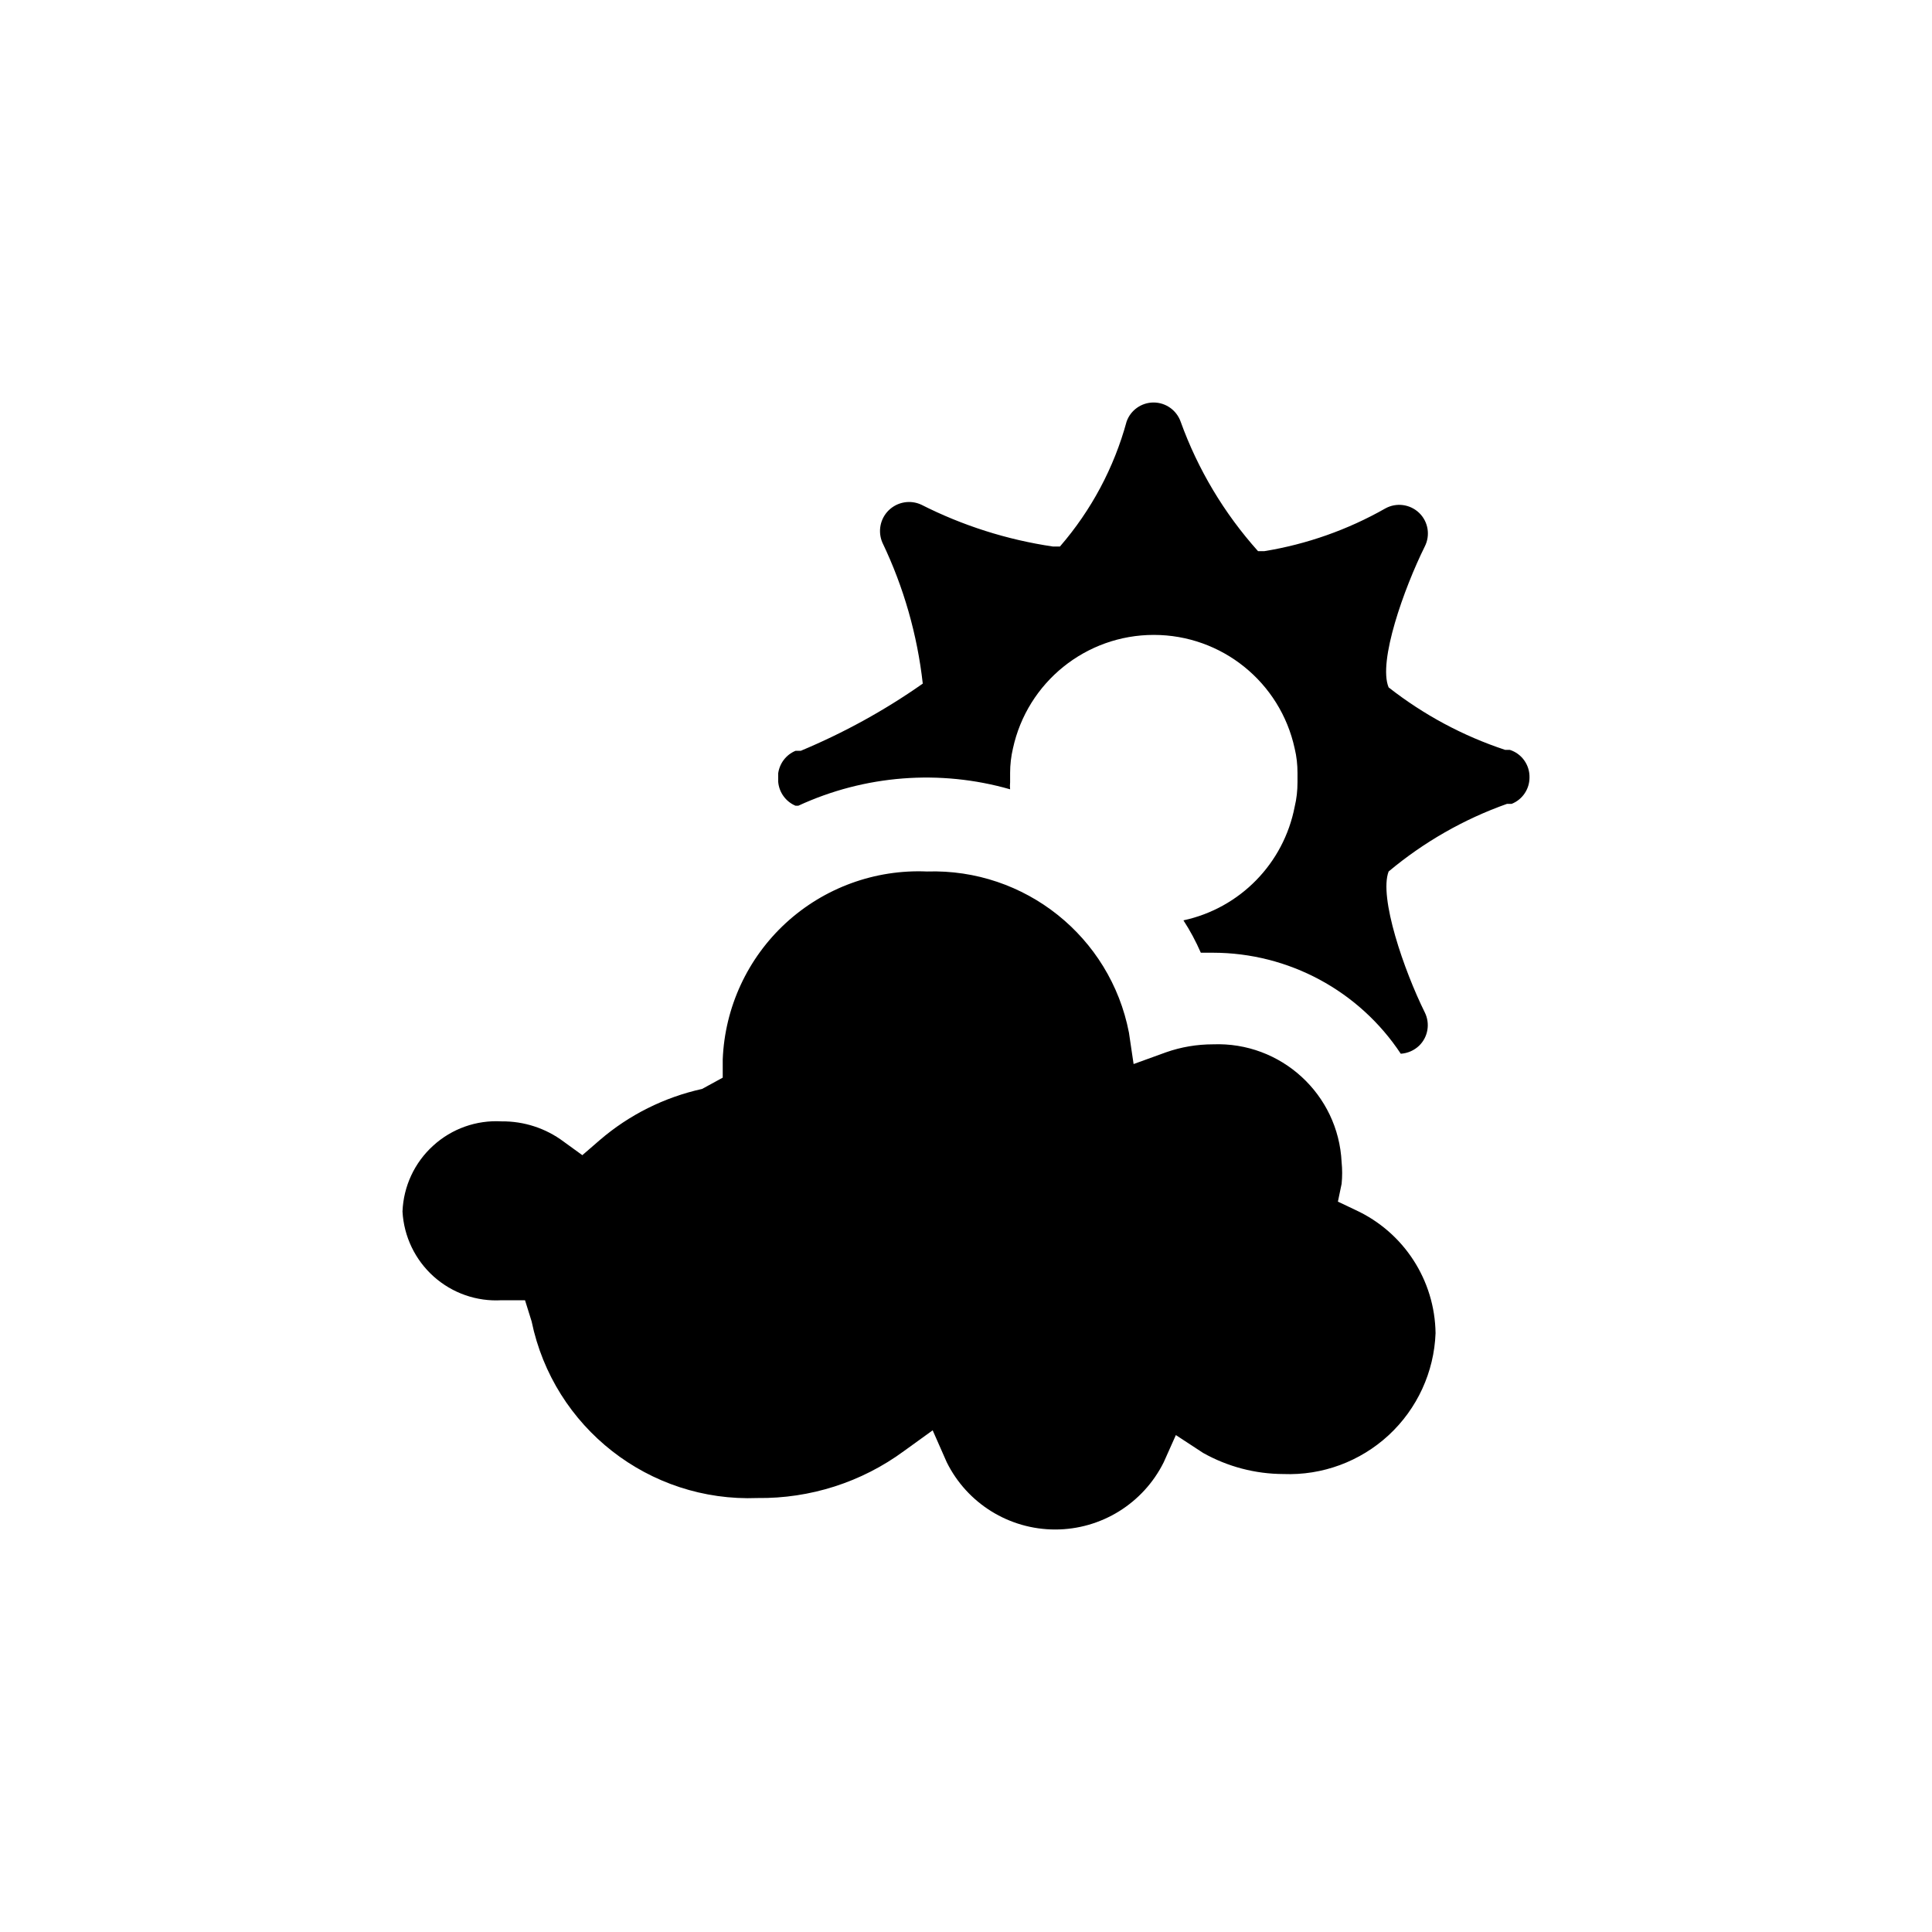 <svg id="weather" width="24" height="24" viewBox="0 0 24 24" fill="none" xmlns="http://www.w3.org/2000/svg">
<path fill-rule="evenodd" clip-rule="evenodd" d="M18.778 9.986C18.912 9.933 19 9.803 19 9.659C19.004 9.503 18.904 9.362 18.755 9.315H18.697C18.173 9.142 17.684 8.879 17.25 8.539C17.116 8.218 17.442 7.308 17.699 6.789C17.77 6.649 17.742 6.48 17.629 6.371C17.516 6.263 17.346 6.24 17.209 6.316C16.743 6.581 16.233 6.761 15.704 6.847H15.628C15.207 6.377 14.88 5.831 14.666 5.237C14.615 5.095 14.481 5 14.33 5C14.18 5 14.045 5.095 13.995 5.237C13.839 5.81 13.556 6.34 13.167 6.789H13.079C12.51 6.705 11.959 6.53 11.446 6.27C11.309 6.206 11.148 6.234 11.04 6.339C10.933 6.444 10.902 6.604 10.962 6.742C11.226 7.293 11.395 7.885 11.463 8.492C10.989 8.825 10.481 9.104 9.947 9.327H9.882C9.766 9.375 9.684 9.482 9.667 9.607V9.659V9.712C9.678 9.843 9.761 9.958 9.882 10.009H9.917C10.742 9.628 11.675 9.555 12.548 9.805C12.545 9.776 12.545 9.747 12.548 9.718V9.659V9.601C12.548 9.499 12.56 9.397 12.583 9.298C12.762 8.474 13.491 7.887 14.333 7.887C15.176 7.887 15.904 8.474 16.083 9.298C16.107 9.397 16.118 9.499 16.118 9.601V9.659V9.718C16.118 9.82 16.107 9.922 16.083 10.021C15.947 10.726 15.403 11.282 14.701 11.433C14.784 11.56 14.856 11.695 14.917 11.835H15.068C16.007 11.836 16.883 12.307 17.401 13.09C17.487 13.084 17.567 13.049 17.629 12.99C17.74 12.882 17.768 12.715 17.699 12.576C17.442 12.057 17.127 11.147 17.25 10.826C17.686 10.461 18.184 10.176 18.72 9.986H18.778ZM9.41 18.609C10.064 18.617 10.703 18.413 11.23 18.025L11.586 17.768L11.761 18.165C12.015 18.677 12.537 19 13.108 19C13.679 19 14.201 18.677 14.456 18.165L14.607 17.827L14.946 18.049C15.251 18.22 15.594 18.31 15.943 18.311C16.426 18.33 16.896 18.156 17.251 17.828C17.605 17.5 17.815 17.044 17.833 16.561C17.824 15.903 17.439 15.309 16.841 15.032L16.62 14.927L16.666 14.706C16.675 14.616 16.675 14.527 16.666 14.437C16.626 13.593 15.912 12.94 15.068 12.973C14.87 12.973 14.672 13.006 14.485 13.072L14.082 13.218L14.024 12.827C13.793 11.635 12.73 10.787 11.516 10.826C10.87 10.798 10.239 11.028 9.762 11.466C9.286 11.904 9.004 12.513 8.978 13.16V13.387L8.722 13.527C8.252 13.631 7.815 13.849 7.45 14.163L7.234 14.35L7.001 14.181C6.779 14.015 6.508 13.927 6.231 13.93C5.918 13.912 5.612 14.021 5.381 14.232C5.149 14.442 5.012 14.737 5 15.05C5.017 15.36 5.156 15.65 5.387 15.857C5.618 16.064 5.921 16.17 6.231 16.152H6.522L6.604 16.415C6.877 17.734 8.064 18.662 9.41 18.609Z" fill="currentColor"/>
</svg>
